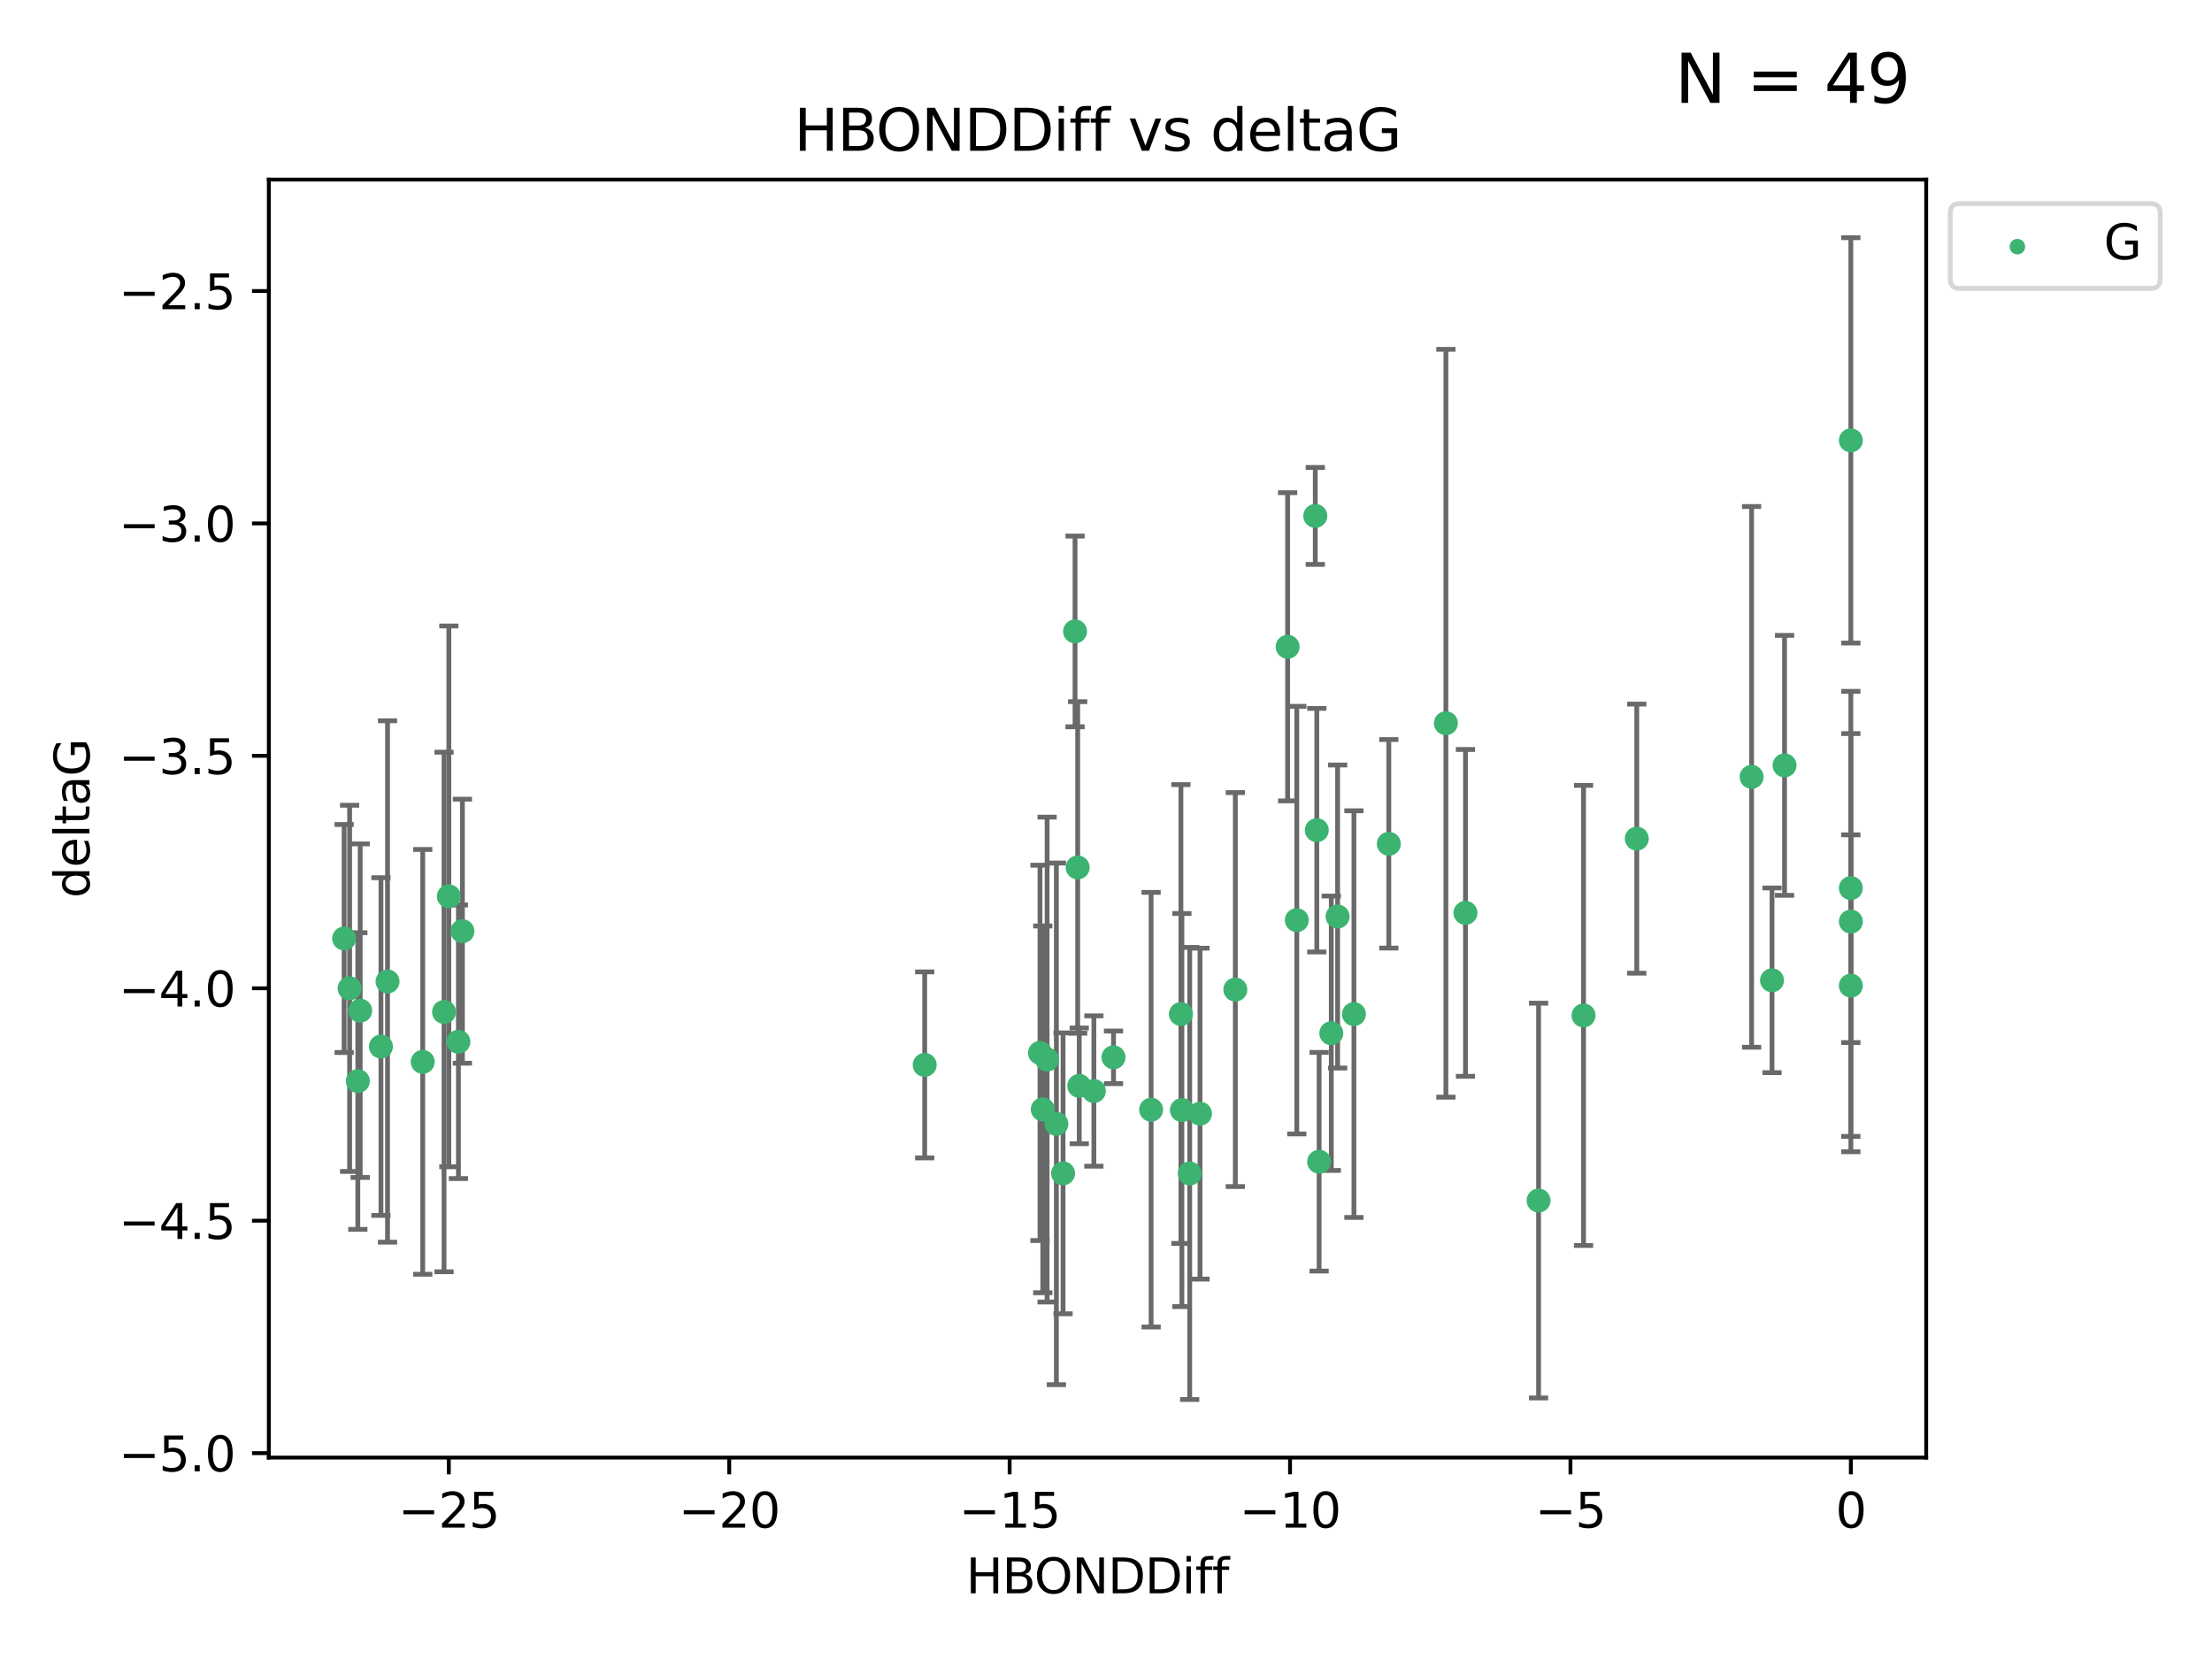 <?xml version="1.0" encoding="utf-8" standalone="no"?>
<!DOCTYPE svg PUBLIC "-//W3C//DTD SVG 1.1//EN"
  "http://www.w3.org/Graphics/SVG/1.1/DTD/svg11.dtd">
<svg xmlns:xlink="http://www.w3.org/1999/xlink" width="460.8pt" height="345.6pt" viewBox="0 0 460.8 345.6" xmlns="http://www.w3.org/2000/svg" version="1.1">
 <defs>
  <style type="text/css">*{stroke-linejoin: round; stroke-linecap: butt}</style>
 </defs>
 <g id="figure_1">
  <g id="patch_1">
   <path d="M 0 345.6 
L 460.8 345.6 
L 460.8 0 
L 0 0 
z
" style="fill: #ffffff"/>
  </g>
  <g id="axes_1">
   <g id="patch_2">
    <path d="M 56 303.64 
L 401.26 303.64 
L 401.26 37.411 
L 56 37.411 
z
" style="fill: #ffffff"/>
   </g>
   <g id="PathCollection_1">
    <defs>
     <path id="m793b65c61f" d="M 0 1.118 
C 0.297 1.118 0.581 1 0.791 0.791 
C 1 0.581 1.118 0.297 1.118 0 
C 1.118 -0.297 1 -0.581 0.791 -0.791 
C 0.581 -1 0.297 -1.118 0 -1.118 
C -0.297 -1.118 -0.581 -1 -0.791 -0.791 
C -1 -0.581 -1.118 -0.297 -1.118 0 
C -1.118 0.297 -1 0.581 -0.791 0.791 
C -0.581 1 -0.297 1.118 0 1.118 
z
" style="stroke: #3cb371"/>
    </defs>
    <g clip-path="url(#p323662ee85)">
     <use xlink:href="#m793b65c61f" x="247.838" y="244.454" style="fill: #3cb371; stroke: #3cb371"/>
     <use xlink:href="#m793b65c61f" x="257.34" y="206.146" style="fill: #3cb371; stroke: #3cb371"/>
     <use xlink:href="#m793b65c61f" x="79.358" y="218.017" style="fill: #3cb371; stroke: #3cb371"/>
     <use xlink:href="#m793b65c61f" x="218.132" y="220.725" style="fill: #3cb371; stroke: #3cb371"/>
     <use xlink:href="#m793b65c61f" x="220.062" y="234.121" style="fill: #3cb371; stroke: #3cb371"/>
     <use xlink:href="#m793b65c61f" x="192.63" y="221.839" style="fill: #3cb371; stroke: #3cb371"/>
     <use xlink:href="#m793b65c61f" x="274.799" y="242.013" style="fill: #3cb371; stroke: #3cb371"/>
     <use xlink:href="#m793b65c61f" x="75.037" y="210.541" style="fill: #3cb371; stroke: #3cb371"/>
     <use xlink:href="#m793b65c61f" x="217.228" y="231.1" style="fill: #3cb371; stroke: #3cb371"/>
     <use xlink:href="#m793b65c61f" x="93.504" y="186.729" style="fill: #3cb371; stroke: #3cb371"/>
     <use xlink:href="#m793b65c61f" x="96.328" y="193.984" style="fill: #3cb371; stroke: #3cb371"/>
     <use xlink:href="#m793b65c61f" x="92.502" y="210.816" style="fill: #3cb371; stroke: #3cb371"/>
     <use xlink:href="#m793b65c61f" x="239.8" y="231.169" style="fill: #3cb371; stroke: #3cb371"/>
     <use xlink:href="#m793b65c61f" x="95.497" y="217.019" style="fill: #3cb371; stroke: #3cb371"/>
     <use xlink:href="#m793b65c61f" x="88.061" y="221.206" style="fill: #3cb371; stroke: #3cb371"/>
     <use xlink:href="#m793b65c61f" x="74.544" y="225.206" style="fill: #3cb371; stroke: #3cb371"/>
     <use xlink:href="#m793b65c61f" x="270.146" y="191.682" style="fill: #3cb371; stroke: #3cb371"/>
     <use xlink:href="#m793b65c61f" x="246.21" y="231.244" style="fill: #3cb371; stroke: #3cb371"/>
     <use xlink:href="#m793b65c61f" x="246.006" y="211.237" style="fill: #3cb371; stroke: #3cb371"/>
     <use xlink:href="#m793b65c61f" x="274.313" y="172.942" style="fill: #3cb371; stroke: #3cb371"/>
     <use xlink:href="#m793b65c61f" x="227.876" y="227.278" style="fill: #3cb371; stroke: #3cb371"/>
     <use xlink:href="#m793b65c61f" x="277.333" y="215.242" style="fill: #3cb371; stroke: #3cb371"/>
     <use xlink:href="#m793b65c61f" x="249.983" y="231.996" style="fill: #3cb371; stroke: #3cb371"/>
     <use xlink:href="#m793b65c61f" x="224.828" y="226.203" style="fill: #3cb371; stroke: #3cb371"/>
     <use xlink:href="#m793b65c61f" x="282.048" y="211.258" style="fill: #3cb371; stroke: #3cb371"/>
     <use xlink:href="#m793b65c61f" x="221.453" y="244.427" style="fill: #3cb371; stroke: #3cb371"/>
     <use xlink:href="#m793b65c61f" x="278.648" y="190.925" style="fill: #3cb371; stroke: #3cb371"/>
     <use xlink:href="#m793b65c61f" x="268.237" y="134.737" style="fill: #3cb371; stroke: #3cb371"/>
     <use xlink:href="#m793b65c61f" x="223.952" y="131.536" style="fill: #3cb371; stroke: #3cb371"/>
     <use xlink:href="#m793b65c61f" x="80.729" y="204.459" style="fill: #3cb371; stroke: #3cb371"/>
     <use xlink:href="#m793b65c61f" x="231.965" y="220.259" style="fill: #3cb371; stroke: #3cb371"/>
     <use xlink:href="#m793b65c61f" x="216.649" y="219.335" style="fill: #3cb371; stroke: #3cb371"/>
     <use xlink:href="#m793b65c61f" x="320.515" y="250.1" style="fill: #3cb371; stroke: #3cb371"/>
     <use xlink:href="#m793b65c61f" x="224.498" y="180.705" style="fill: #3cb371; stroke: #3cb371"/>
     <use xlink:href="#m793b65c61f" x="71.694" y="195.507" style="fill: #3cb371; stroke: #3cb371"/>
     <use xlink:href="#m793b65c61f" x="369.145" y="204.216" style="fill: #3cb371; stroke: #3cb371"/>
     <use xlink:href="#m793b65c61f" x="72.833" y="205.891" style="fill: #3cb371; stroke: #3cb371"/>
     <use xlink:href="#m793b65c61f" x="385.566" y="205.324" style="fill: #3cb371; stroke: #3cb371"/>
     <use xlink:href="#m793b65c61f" x="289.314" y="175.78" style="fill: #3cb371; stroke: #3cb371"/>
     <use xlink:href="#m793b65c61f" x="301.205" y="150.666" style="fill: #3cb371; stroke: #3cb371"/>
     <use xlink:href="#m793b65c61f" x="274.001" y="107.475" style="fill: #3cb371; stroke: #3cb371"/>
     <use xlink:href="#m793b65c61f" x="305.283" y="190.172" style="fill: #3cb371; stroke: #3cb371"/>
     <use xlink:href="#m793b65c61f" x="364.891" y="161.836" style="fill: #3cb371; stroke: #3cb371"/>
     <use xlink:href="#m793b65c61f" x="371.756" y="159.439" style="fill: #3cb371; stroke: #3cb371"/>
     <use xlink:href="#m793b65c61f" x="385.566" y="91.737" style="fill: #3cb371; stroke: #3cb371"/>
     <use xlink:href="#m793b65c61f" x="385.566" y="191.977" style="fill: #3cb371; stroke: #3cb371"/>
     <use xlink:href="#m793b65c61f" x="329.882" y="211.534" style="fill: #3cb371; stroke: #3cb371"/>
     <use xlink:href="#m793b65c61f" x="340.969" y="174.704" style="fill: #3cb371; stroke: #3cb371"/>
     <use xlink:href="#m793b65c61f" x="385.566" y="185.004" style="fill: #3cb371; stroke: #3cb371"/>
    </g>
   </g>
   <g id="matplotlib.axis_1">
    <g id="xtick_1">
     <g id="line2d_1">
      <defs>
       <path id="m79fbdbb2e4" d="M 0 0 
L 0 3.5 
" style="stroke: #000000; stroke-width: 0.8"/>
      </defs>
      <g>
       <use xlink:href="#m79fbdbb2e4" x="93.498" y="303.64" style="stroke: #000000; stroke-width: 0.8"/>
      </g>
     </g>
     <g id="text_1">
      <!-- −25 -->
      <g transform="translate(82.946 318.238)scale(0.1 -0.1)">
       <defs>
        <path id="DejaVuSans-2212" d="M 678 2272 
L 4684 2272 
L 4684 1741 
L 678 1741 
L 678 2272 
z
" transform="scale(0.016)"/>
        <path id="DejaVuSans-32" d="M 1228 531 
L 3431 531 
L 3431 0 
L 469 0 
L 469 531 
Q 828 903 1448 1529 
Q 2069 2156 2228 2338 
Q 2531 2678 2651 2914 
Q 2772 3150 2772 3378 
Q 2772 3750 2511 3984 
Q 2250 4219 1831 4219 
Q 1534 4219 1204 4116 
Q 875 4013 500 3803 
L 500 4441 
Q 881 4594 1212 4672 
Q 1544 4750 1819 4750 
Q 2544 4750 2975 4387 
Q 3406 4025 3406 3419 
Q 3406 3131 3298 2873 
Q 3191 2616 2906 2266 
Q 2828 2175 2409 1742 
Q 1991 1309 1228 531 
z
" transform="scale(0.016)"/>
        <path id="DejaVuSans-35" d="M 691 4666 
L 3169 4666 
L 3169 4134 
L 1269 4134 
L 1269 2991 
Q 1406 3038 1543 3061 
Q 1681 3084 1819 3084 
Q 2600 3084 3056 2656 
Q 3513 2228 3513 1497 
Q 3513 744 3044 326 
Q 2575 -91 1722 -91 
Q 1428 -91 1123 -41 
Q 819 9 494 109 
L 494 744 
Q 775 591 1075 516 
Q 1375 441 1709 441 
Q 2250 441 2565 725 
Q 2881 1009 2881 1497 
Q 2881 1984 2565 2268 
Q 2250 2553 1709 2553 
Q 1456 2553 1204 2497 
Q 953 2441 691 2322 
L 691 4666 
z
" transform="scale(0.016)"/>
       </defs>
       <use xlink:href="#DejaVuSans-2212"/>
       <use xlink:href="#DejaVuSans-32" x="83.789"/>
       <use xlink:href="#DejaVuSans-35" x="147.412"/>
      </g>
     </g>
    </g>
    <g id="xtick_2">
     <g id="line2d_2">
      <g>
       <use xlink:href="#m79fbdbb2e4" x="151.912" y="303.64" style="stroke: #000000; stroke-width: 0.8"/>
      </g>
     </g>
     <g id="text_2">
      <!-- −20 -->
      <g transform="translate(141.36 318.238)scale(0.1 -0.1)">
       <defs>
        <path id="DejaVuSans-30" d="M 2034 4250 
Q 1547 4250 1301 3770 
Q 1056 3291 1056 2328 
Q 1056 1369 1301 889 
Q 1547 409 2034 409 
Q 2525 409 2770 889 
Q 3016 1369 3016 2328 
Q 3016 3291 2770 3770 
Q 2525 4250 2034 4250 
z
M 2034 4750 
Q 2819 4750 3233 4129 
Q 3647 3509 3647 2328 
Q 3647 1150 3233 529 
Q 2819 -91 2034 -91 
Q 1250 -91 836 529 
Q 422 1150 422 2328 
Q 422 3509 836 4129 
Q 1250 4750 2034 4750 
z
" transform="scale(0.016)"/>
       </defs>
       <use xlink:href="#DejaVuSans-2212"/>
       <use xlink:href="#DejaVuSans-32" x="83.789"/>
       <use xlink:href="#DejaVuSans-30" x="147.412"/>
      </g>
     </g>
    </g>
    <g id="xtick_3">
     <g id="line2d_3">
      <g>
       <use xlink:href="#m79fbdbb2e4" x="210.326" y="303.64" style="stroke: #000000; stroke-width: 0.8"/>
      </g>
     </g>
     <g id="text_3">
      <!-- −15 -->
      <g transform="translate(199.773 318.238)scale(0.1 -0.1)">
       <defs>
        <path id="DejaVuSans-31" d="M 794 531 
L 1825 531 
L 1825 4091 
L 703 3866 
L 703 4441 
L 1819 4666 
L 2450 4666 
L 2450 531 
L 3481 531 
L 3481 0 
L 794 0 
L 794 531 
z
" transform="scale(0.016)"/>
       </defs>
       <use xlink:href="#DejaVuSans-2212"/>
       <use xlink:href="#DejaVuSans-31" x="83.789"/>
       <use xlink:href="#DejaVuSans-35" x="147.412"/>
      </g>
     </g>
    </g>
    <g id="xtick_4">
     <g id="line2d_4">
      <g>
       <use xlink:href="#m79fbdbb2e4" x="268.739" y="303.64" style="stroke: #000000; stroke-width: 0.8"/>
      </g>
     </g>
     <g id="text_4">
      <!-- −10 -->
      <g transform="translate(258.187 318.238)scale(0.1 -0.1)">
       <use xlink:href="#DejaVuSans-2212"/>
       <use xlink:href="#DejaVuSans-31" x="83.789"/>
       <use xlink:href="#DejaVuSans-30" x="147.412"/>
      </g>
     </g>
    </g>
    <g id="xtick_5">
     <g id="line2d_5">
      <g>
       <use xlink:href="#m79fbdbb2e4" x="327.153" y="303.64" style="stroke: #000000; stroke-width: 0.8"/>
      </g>
     </g>
     <g id="text_5">
      <!-- −5 -->
      <g transform="translate(319.782 318.238)scale(0.1 -0.1)">
       <use xlink:href="#DejaVuSans-2212"/>
       <use xlink:href="#DejaVuSans-35" x="83.789"/>
      </g>
     </g>
    </g>
    <g id="xtick_6">
     <g id="line2d_6">
      <g>
       <use xlink:href="#m79fbdbb2e4" x="385.566" y="303.64" style="stroke: #000000; stroke-width: 0.8"/>
      </g>
     </g>
     <g id="text_6">
      <!-- 0 -->
      <g transform="translate(382.385 318.238)scale(0.1 -0.1)">
       <use xlink:href="#DejaVuSans-30"/>
      </g>
     </g>
    </g>
    <g id="text_7">
     <!-- HBONDDiff -->
     <g transform="translate(201.241 331.917)scale(0.1 -0.1)">
      <defs>
       <path id="DejaVuSans-48" d="M 628 4666 
L 1259 4666 
L 1259 2753 
L 3553 2753 
L 3553 4666 
L 4184 4666 
L 4184 0 
L 3553 0 
L 3553 2222 
L 1259 2222 
L 1259 0 
L 628 0 
L 628 4666 
z
" transform="scale(0.016)"/>
       <path id="DejaVuSans-42" d="M 1259 2228 
L 1259 519 
L 2272 519 
Q 2781 519 3026 730 
Q 3272 941 3272 1375 
Q 3272 1813 3026 2020 
Q 2781 2228 2272 2228 
L 1259 2228 
z
M 1259 4147 
L 1259 2741 
L 2194 2741 
Q 2656 2741 2882 2914 
Q 3109 3088 3109 3444 
Q 3109 3797 2882 3972 
Q 2656 4147 2194 4147 
L 1259 4147 
z
M 628 4666 
L 2241 4666 
Q 2963 4666 3353 4366 
Q 3744 4066 3744 3513 
Q 3744 3084 3544 2831 
Q 3344 2578 2956 2516 
Q 3422 2416 3680 2098 
Q 3938 1781 3938 1306 
Q 3938 681 3513 340 
Q 3088 0 2303 0 
L 628 0 
L 628 4666 
z
" transform="scale(0.016)"/>
       <path id="DejaVuSans-4f" d="M 2522 4238 
Q 1834 4238 1429 3725 
Q 1025 3213 1025 2328 
Q 1025 1447 1429 934 
Q 1834 422 2522 422 
Q 3209 422 3611 934 
Q 4013 1447 4013 2328 
Q 4013 3213 3611 3725 
Q 3209 4238 2522 4238 
z
M 2522 4750 
Q 3503 4750 4090 4092 
Q 4678 3434 4678 2328 
Q 4678 1225 4090 567 
Q 3503 -91 2522 -91 
Q 1538 -91 948 565 
Q 359 1222 359 2328 
Q 359 3434 948 4092 
Q 1538 4750 2522 4750 
z
" transform="scale(0.016)"/>
       <path id="DejaVuSans-4e" d="M 628 4666 
L 1478 4666 
L 3547 763 
L 3547 4666 
L 4159 4666 
L 4159 0 
L 3309 0 
L 1241 3903 
L 1241 0 
L 628 0 
L 628 4666 
z
" transform="scale(0.016)"/>
       <path id="DejaVuSans-44" d="M 1259 4147 
L 1259 519 
L 2022 519 
Q 2988 519 3436 956 
Q 3884 1394 3884 2338 
Q 3884 3275 3436 3711 
Q 2988 4147 2022 4147 
L 1259 4147 
z
M 628 4666 
L 1925 4666 
Q 3281 4666 3915 4102 
Q 4550 3538 4550 2338 
Q 4550 1131 3912 565 
Q 3275 0 1925 0 
L 628 0 
L 628 4666 
z
" transform="scale(0.016)"/>
       <path id="DejaVuSans-69" d="M 603 3500 
L 1178 3500 
L 1178 0 
L 603 0 
L 603 3500 
z
M 603 4863 
L 1178 4863 
L 1178 4134 
L 603 4134 
L 603 4863 
z
" transform="scale(0.016)"/>
       <path id="DejaVuSans-66" d="M 2375 4863 
L 2375 4384 
L 1825 4384 
Q 1516 4384 1395 4259 
Q 1275 4134 1275 3809 
L 1275 3500 
L 2222 3500 
L 2222 3053 
L 1275 3053 
L 1275 0 
L 697 0 
L 697 3053 
L 147 3053 
L 147 3500 
L 697 3500 
L 697 3744 
Q 697 4328 969 4595 
Q 1241 4863 1831 4863 
L 2375 4863 
z
" transform="scale(0.016)"/>
      </defs>
      <use xlink:href="#DejaVuSans-48"/>
      <use xlink:href="#DejaVuSans-42" x="75.195"/>
      <use xlink:href="#DejaVuSans-4f" x="142.049"/>
      <use xlink:href="#DejaVuSans-4e" x="220.76"/>
      <use xlink:href="#DejaVuSans-44" x="295.564"/>
      <use xlink:href="#DejaVuSans-44" x="372.566"/>
      <use xlink:href="#DejaVuSans-69" x="449.568"/>
      <use xlink:href="#DejaVuSans-66" x="477.352"/>
      <use xlink:href="#DejaVuSans-66" x="512.557"/>
     </g>
    </g>
   </g>
   <g id="matplotlib.axis_2">
    <g id="ytick_1">
     <g id="line2d_7">
      <defs>
       <path id="mf3de4daa73" d="M 0 0 
L -3.5 0 
" style="stroke: #000000; stroke-width: 0.8"/>
      </defs>
      <g>
       <use xlink:href="#mf3de4daa73" x="56" y="302.714" style="stroke: #000000; stroke-width: 0.8"/>
      </g>
     </g>
     <g id="text_8">
      <!-- −5.0 -->
      <g transform="translate(24.717 306.513)scale(0.1 -0.1)">
       <defs>
        <path id="DejaVuSans-2e" d="M 684 794 
L 1344 794 
L 1344 0 
L 684 0 
L 684 794 
z
" transform="scale(0.016)"/>
       </defs>
       <use xlink:href="#DejaVuSans-2212"/>
       <use xlink:href="#DejaVuSans-35" x="83.789"/>
       <use xlink:href="#DejaVuSans-2e" x="147.412"/>
       <use xlink:href="#DejaVuSans-30" x="179.199"/>
      </g>
     </g>
    </g>
    <g id="ytick_2">
     <g id="line2d_8">
      <g>
       <use xlink:href="#mf3de4daa73" x="56" y="254.295" style="stroke: #000000; stroke-width: 0.8"/>
      </g>
     </g>
     <g id="text_9">
      <!-- −4.5 -->
      <g transform="translate(24.717 258.094)scale(0.1 -0.1)">
       <defs>
        <path id="DejaVuSans-34" d="M 2419 4116 
L 825 1625 
L 2419 1625 
L 2419 4116 
z
M 2253 4666 
L 3047 4666 
L 3047 1625 
L 3713 1625 
L 3713 1100 
L 3047 1100 
L 3047 0 
L 2419 0 
L 2419 1100 
L 313 1100 
L 313 1709 
L 2253 4666 
z
" transform="scale(0.016)"/>
       </defs>
       <use xlink:href="#DejaVuSans-2212"/>
       <use xlink:href="#DejaVuSans-34" x="83.789"/>
       <use xlink:href="#DejaVuSans-2e" x="147.412"/>
       <use xlink:href="#DejaVuSans-35" x="179.199"/>
      </g>
     </g>
    </g>
    <g id="ytick_3">
     <g id="line2d_9">
      <g>
       <use xlink:href="#mf3de4daa73" x="56" y="205.876" style="stroke: #000000; stroke-width: 0.8"/>
      </g>
     </g>
     <g id="text_10">
      <!-- −4.0 -->
      <g transform="translate(24.717 209.675)scale(0.1 -0.1)">
       <use xlink:href="#DejaVuSans-2212"/>
       <use xlink:href="#DejaVuSans-34" x="83.789"/>
       <use xlink:href="#DejaVuSans-2e" x="147.412"/>
       <use xlink:href="#DejaVuSans-30" x="179.199"/>
      </g>
     </g>
    </g>
    <g id="ytick_4">
     <g id="line2d_10">
      <g>
       <use xlink:href="#mf3de4daa73" x="56" y="157.456" style="stroke: #000000; stroke-width: 0.8"/>
      </g>
     </g>
     <g id="text_11">
      <!-- −3.5 -->
      <g transform="translate(24.717 161.256)scale(0.1 -0.1)">
       <defs>
        <path id="DejaVuSans-33" d="M 2597 2516 
Q 3050 2419 3304 2112 
Q 3559 1806 3559 1356 
Q 3559 666 3084 287 
Q 2609 -91 1734 -91 
Q 1441 -91 1130 -33 
Q 819 25 488 141 
L 488 750 
Q 750 597 1062 519 
Q 1375 441 1716 441 
Q 2309 441 2620 675 
Q 2931 909 2931 1356 
Q 2931 1769 2642 2001 
Q 2353 2234 1838 2234 
L 1294 2234 
L 1294 2753 
L 1863 2753 
Q 2328 2753 2575 2939 
Q 2822 3125 2822 3475 
Q 2822 3834 2567 4026 
Q 2313 4219 1838 4219 
Q 1578 4219 1281 4162 
Q 984 4106 628 3988 
L 628 4550 
Q 988 4650 1302 4700 
Q 1616 4750 1894 4750 
Q 2613 4750 3031 4423 
Q 3450 4097 3450 3541 
Q 3450 3153 3228 2886 
Q 3006 2619 2597 2516 
z
" transform="scale(0.016)"/>
       </defs>
       <use xlink:href="#DejaVuSans-2212"/>
       <use xlink:href="#DejaVuSans-33" x="83.789"/>
       <use xlink:href="#DejaVuSans-2e" x="147.412"/>
       <use xlink:href="#DejaVuSans-35" x="179.199"/>
      </g>
     </g>
    </g>
    <g id="ytick_5">
     <g id="line2d_11">
      <g>
       <use xlink:href="#mf3de4daa73" x="56" y="109.037" style="stroke: #000000; stroke-width: 0.8"/>
      </g>
     </g>
     <g id="text_12">
      <!-- −3.0 -->
      <g transform="translate(24.717 112.837)scale(0.1 -0.1)">
       <use xlink:href="#DejaVuSans-2212"/>
       <use xlink:href="#DejaVuSans-33" x="83.789"/>
       <use xlink:href="#DejaVuSans-2e" x="147.412"/>
       <use xlink:href="#DejaVuSans-30" x="179.199"/>
      </g>
     </g>
    </g>
    <g id="ytick_6">
     <g id="line2d_12">
      <g>
       <use xlink:href="#mf3de4daa73" x="56" y="60.618" style="stroke: #000000; stroke-width: 0.8"/>
      </g>
     </g>
     <g id="text_13">
      <!-- −2.5 -->
      <g transform="translate(24.717 64.417)scale(0.1 -0.1)">
       <use xlink:href="#DejaVuSans-2212"/>
       <use xlink:href="#DejaVuSans-32" x="83.789"/>
       <use xlink:href="#DejaVuSans-2e" x="147.412"/>
       <use xlink:href="#DejaVuSans-35" x="179.199"/>
      </g>
     </g>
    </g>
    <g id="text_14">
     <!-- deltaG -->
     <g transform="translate(18.637 187.064)rotate(-90)scale(0.1 -0.1)">
      <defs>
       <path id="DejaVuSans-64" d="M 2906 2969 
L 2906 4863 
L 3481 4863 
L 3481 0 
L 2906 0 
L 2906 525 
Q 2725 213 2448 61 
Q 2172 -91 1784 -91 
Q 1150 -91 751 415 
Q 353 922 353 1747 
Q 353 2572 751 3078 
Q 1150 3584 1784 3584 
Q 2172 3584 2448 3432 
Q 2725 3281 2906 2969 
z
M 947 1747 
Q 947 1113 1208 752 
Q 1469 391 1925 391 
Q 2381 391 2643 752 
Q 2906 1113 2906 1747 
Q 2906 2381 2643 2742 
Q 2381 3103 1925 3103 
Q 1469 3103 1208 2742 
Q 947 2381 947 1747 
z
" transform="scale(0.016)"/>
       <path id="DejaVuSans-65" d="M 3597 1894 
L 3597 1613 
L 953 1613 
Q 991 1019 1311 708 
Q 1631 397 2203 397 
Q 2534 397 2845 478 
Q 3156 559 3463 722 
L 3463 178 
Q 3153 47 2828 -22 
Q 2503 -91 2169 -91 
Q 1331 -91 842 396 
Q 353 884 353 1716 
Q 353 2575 817 3079 
Q 1281 3584 2069 3584 
Q 2775 3584 3186 3129 
Q 3597 2675 3597 1894 
z
M 3022 2063 
Q 3016 2534 2758 2815 
Q 2500 3097 2075 3097 
Q 1594 3097 1305 2825 
Q 1016 2553 972 2059 
L 3022 2063 
z
" transform="scale(0.016)"/>
       <path id="DejaVuSans-6c" d="M 603 4863 
L 1178 4863 
L 1178 0 
L 603 0 
L 603 4863 
z
" transform="scale(0.016)"/>
       <path id="DejaVuSans-74" d="M 1172 4494 
L 1172 3500 
L 2356 3500 
L 2356 3053 
L 1172 3053 
L 1172 1153 
Q 1172 725 1289 603 
Q 1406 481 1766 481 
L 2356 481 
L 2356 0 
L 1766 0 
Q 1100 0 847 248 
Q 594 497 594 1153 
L 594 3053 
L 172 3053 
L 172 3500 
L 594 3500 
L 594 4494 
L 1172 4494 
z
" transform="scale(0.016)"/>
       <path id="DejaVuSans-61" d="M 2194 1759 
Q 1497 1759 1228 1600 
Q 959 1441 959 1056 
Q 959 750 1161 570 
Q 1363 391 1709 391 
Q 2188 391 2477 730 
Q 2766 1069 2766 1631 
L 2766 1759 
L 2194 1759 
z
M 3341 1997 
L 3341 0 
L 2766 0 
L 2766 531 
Q 2569 213 2275 61 
Q 1981 -91 1556 -91 
Q 1019 -91 701 211 
Q 384 513 384 1019 
Q 384 1609 779 1909 
Q 1175 2209 1959 2209 
L 2766 2209 
L 2766 2266 
Q 2766 2663 2505 2880 
Q 2244 3097 1772 3097 
Q 1472 3097 1187 3025 
Q 903 2953 641 2809 
L 641 3341 
Q 956 3463 1253 3523 
Q 1550 3584 1831 3584 
Q 2591 3584 2966 3190 
Q 3341 2797 3341 1997 
z
" transform="scale(0.016)"/>
       <path id="DejaVuSans-47" d="M 3809 666 
L 3809 1919 
L 2778 1919 
L 2778 2438 
L 4434 2438 
L 4434 434 
Q 4069 175 3628 42 
Q 3188 -91 2688 -91 
Q 1594 -91 976 548 
Q 359 1188 359 2328 
Q 359 3472 976 4111 
Q 1594 4750 2688 4750 
Q 3144 4750 3555 4637 
Q 3966 4525 4313 4306 
L 4313 3634 
Q 3963 3931 3569 4081 
Q 3175 4231 2741 4231 
Q 1884 4231 1454 3753 
Q 1025 3275 1025 2328 
Q 1025 1384 1454 906 
Q 1884 428 2741 428 
Q 3075 428 3337 486 
Q 3600 544 3809 666 
z
" transform="scale(0.016)"/>
      </defs>
      <use xlink:href="#DejaVuSans-64"/>
      <use xlink:href="#DejaVuSans-65" x="63.477"/>
      <use xlink:href="#DejaVuSans-6c" x="125"/>
      <use xlink:href="#DejaVuSans-74" x="152.783"/>
      <use xlink:href="#DejaVuSans-61" x="191.992"/>
      <use xlink:href="#DejaVuSans-47" x="253.271"/>
     </g>
    </g>
   </g>
   <g id="LineCollection_1">
    <path d="M 247.838 291.539 
L 247.838 197.37 
" clip-path="url(#p323662ee85)" style="fill: none; stroke: #696969"/>
    <path d="M 257.34 247.18 
L 257.34 165.112 
" clip-path="url(#p323662ee85)" style="fill: none; stroke: #696969"/>
    <path d="M 79.358 253.19 
L 79.358 182.843 
" clip-path="url(#p323662ee85)" style="fill: none; stroke: #696969"/>
    <path d="M 218.132 271.233 
L 218.132 170.216 
" clip-path="url(#p323662ee85)" style="fill: none; stroke: #696969"/>
    <path d="M 220.062 288.458 
L 220.062 179.784 
" clip-path="url(#p323662ee85)" style="fill: none; stroke: #696969"/>
    <path d="M 192.63 241.213 
L 192.63 202.465 
" clip-path="url(#p323662ee85)" style="fill: none; stroke: #696969"/>
    <path d="M 274.799 264.791 
L 274.799 219.236 
" clip-path="url(#p323662ee85)" style="fill: none; stroke: #696969"/>
    <path d="M 75.037 245.285 
L 75.037 175.796 
" clip-path="url(#p323662ee85)" style="fill: none; stroke: #696969"/>
    <path d="M 217.228 269.304 
L 217.228 192.895 
" clip-path="url(#p323662ee85)" style="fill: none; stroke: #696969"/>
    <path d="M 93.504 243.055 
L 93.504 130.404 
" clip-path="url(#p323662ee85)" style="fill: none; stroke: #696969"/>
    <path d="M 96.328 221.488 
L 96.328 166.48 
" clip-path="url(#p323662ee85)" style="fill: none; stroke: #696969"/>
    <path d="M 92.502 264.935 
L 92.502 156.697 
" clip-path="url(#p323662ee85)" style="fill: none; stroke: #696969"/>
    <path d="M 239.8 276.437 
L 239.8 185.901 
" clip-path="url(#p323662ee85)" style="fill: none; stroke: #696969"/>
    <path d="M 95.497 245.515 
L 95.497 188.524 
" clip-path="url(#p323662ee85)" style="fill: none; stroke: #696969"/>
    <path d="M 88.061 265.453 
L 88.061 176.958 
" clip-path="url(#p323662ee85)" style="fill: none; stroke: #696969"/>
    <path d="M 74.544 256.103 
L 74.544 194.31 
" clip-path="url(#p323662ee85)" style="fill: none; stroke: #696969"/>
    <path d="M 270.146 236.221 
L 270.146 147.143 
" clip-path="url(#p323662ee85)" style="fill: none; stroke: #696969"/>
    <path d="M 246.21 272.186 
L 246.21 190.302 
" clip-path="url(#p323662ee85)" style="fill: none; stroke: #696969"/>
    <path d="M 246.006 259.022 
L 246.006 163.451 
" clip-path="url(#p323662ee85)" style="fill: none; stroke: #696969"/>
    <path d="M 274.313 198.311 
L 274.313 147.573 
" clip-path="url(#p323662ee85)" style="fill: none; stroke: #696969"/>
    <path d="M 227.876 242.937 
L 227.876 211.62 
" clip-path="url(#p323662ee85)" style="fill: none; stroke: #696969"/>
    <path d="M 277.333 243.822 
L 277.333 186.661 
" clip-path="url(#p323662ee85)" style="fill: none; stroke: #696969"/>
    <path d="M 249.983 266.465 
L 249.983 197.526 
" clip-path="url(#p323662ee85)" style="fill: none; stroke: #696969"/>
    <path d="M 224.828 238.261 
L 224.828 214.145 
" clip-path="url(#p323662ee85)" style="fill: none; stroke: #696969"/>
    <path d="M 282.048 253.617 
L 282.048 168.899 
" clip-path="url(#p323662ee85)" style="fill: none; stroke: #696969"/>
    <path d="M 221.453 273.681 
L 221.453 215.173 
" clip-path="url(#p323662ee85)" style="fill: none; stroke: #696969"/>
    <path d="M 278.648 222.489 
L 278.648 159.361 
" clip-path="url(#p323662ee85)" style="fill: none; stroke: #696969"/>
    <path d="M 268.237 166.836 
L 268.237 102.638 
" clip-path="url(#p323662ee85)" style="fill: none; stroke: #696969"/>
    <path d="M 223.952 151.399 
L 223.952 111.672 
" clip-path="url(#p323662ee85)" style="fill: none; stroke: #696969"/>
    <path d="M 80.729 258.768 
L 80.729 150.151 
" clip-path="url(#p323662ee85)" style="fill: none; stroke: #696969"/>
    <path d="M 231.965 225.744 
L 231.965 214.775 
" clip-path="url(#p323662ee85)" style="fill: none; stroke: #696969"/>
    <path d="M 216.649 258.429 
L 216.649 180.24 
" clip-path="url(#p323662ee85)" style="fill: none; stroke: #696969"/>
    <path d="M 320.515 291.218 
L 320.515 208.983 
" clip-path="url(#p323662ee85)" style="fill: none; stroke: #696969"/>
    <path d="M 224.498 215.241 
L 224.498 146.169 
" clip-path="url(#p323662ee85)" style="fill: none; stroke: #696969"/>
    <path d="M 71.694 219.255 
L 71.694 171.758 
" clip-path="url(#p323662ee85)" style="fill: none; stroke: #696969"/>
    <path d="M 369.145 223.451 
L 369.145 184.98 
" clip-path="url(#p323662ee85)" style="fill: none; stroke: #696969"/>
    <path d="M 72.833 244.031 
L 72.833 167.751 
" clip-path="url(#p323662ee85)" style="fill: none; stroke: #696969"/>
    <path d="M 385.566 236.737 
L 385.566 173.91 
" clip-path="url(#p323662ee85)" style="fill: none; stroke: #696969"/>
    <path d="M 289.314 197.499 
L 289.314 154.062 
" clip-path="url(#p323662ee85)" style="fill: none; stroke: #696969"/>
    <path d="M 301.205 228.555 
L 301.205 72.778 
" clip-path="url(#p323662ee85)" style="fill: none; stroke: #696969"/>
    <path d="M 274.001 117.575 
L 274.001 97.375 
" clip-path="url(#p323662ee85)" style="fill: none; stroke: #696969"/>
    <path d="M 305.283 224.211 
L 305.283 156.133 
" clip-path="url(#p323662ee85)" style="fill: none; stroke: #696969"/>
    <path d="M 364.891 218.157 
L 364.891 105.515 
" clip-path="url(#p323662ee85)" style="fill: none; stroke: #696969"/>
    <path d="M 371.756 186.517 
L 371.756 132.36 
" clip-path="url(#p323662ee85)" style="fill: none; stroke: #696969"/>
    <path d="M 385.566 133.961 
L 385.566 49.513 
" clip-path="url(#p323662ee85)" style="fill: none; stroke: #696969"/>
    <path d="M 385.566 239.933 
L 385.566 144.021 
" clip-path="url(#p323662ee85)" style="fill: none; stroke: #696969"/>
    <path d="M 329.882 259.458 
L 329.882 163.611 
" clip-path="url(#p323662ee85)" style="fill: none; stroke: #696969"/>
    <path d="M 340.969 202.73 
L 340.969 146.678 
" clip-path="url(#p323662ee85)" style="fill: none; stroke: #696969"/>
    <path d="M 385.566 217.186 
L 385.566 152.823 
" clip-path="url(#p323662ee85)" style="fill: none; stroke: #696969"/>
   </g>
   <g id="line2d_13">
    <defs>
     <path id="m717af3d11d" d="M 2 0 
L -2 -0 
" style="stroke: #696969"/>
    </defs>
    <g clip-path="url(#p323662ee85)">
     <use xlink:href="#m717af3d11d" x="247.838" y="291.539" style="fill: #696969; stroke: #696969"/>
     <use xlink:href="#m717af3d11d" x="257.34" y="247.18" style="fill: #696969; stroke: #696969"/>
     <use xlink:href="#m717af3d11d" x="79.358" y="253.19" style="fill: #696969; stroke: #696969"/>
     <use xlink:href="#m717af3d11d" x="218.132" y="271.233" style="fill: #696969; stroke: #696969"/>
     <use xlink:href="#m717af3d11d" x="220.062" y="288.458" style="fill: #696969; stroke: #696969"/>
     <use xlink:href="#m717af3d11d" x="192.63" y="241.213" style="fill: #696969; stroke: #696969"/>
     <use xlink:href="#m717af3d11d" x="274.799" y="264.791" style="fill: #696969; stroke: #696969"/>
     <use xlink:href="#m717af3d11d" x="75.037" y="245.285" style="fill: #696969; stroke: #696969"/>
     <use xlink:href="#m717af3d11d" x="217.228" y="269.304" style="fill: #696969; stroke: #696969"/>
     <use xlink:href="#m717af3d11d" x="93.504" y="243.055" style="fill: #696969; stroke: #696969"/>
     <use xlink:href="#m717af3d11d" x="96.328" y="221.488" style="fill: #696969; stroke: #696969"/>
     <use xlink:href="#m717af3d11d" x="92.502" y="264.935" style="fill: #696969; stroke: #696969"/>
     <use xlink:href="#m717af3d11d" x="239.8" y="276.437" style="fill: #696969; stroke: #696969"/>
     <use xlink:href="#m717af3d11d" x="95.497" y="245.515" style="fill: #696969; stroke: #696969"/>
     <use xlink:href="#m717af3d11d" x="88.061" y="265.453" style="fill: #696969; stroke: #696969"/>
     <use xlink:href="#m717af3d11d" x="74.544" y="256.103" style="fill: #696969; stroke: #696969"/>
     <use xlink:href="#m717af3d11d" x="270.146" y="236.221" style="fill: #696969; stroke: #696969"/>
     <use xlink:href="#m717af3d11d" x="246.21" y="272.186" style="fill: #696969; stroke: #696969"/>
     <use xlink:href="#m717af3d11d" x="246.006" y="259.022" style="fill: #696969; stroke: #696969"/>
     <use xlink:href="#m717af3d11d" x="274.313" y="198.311" style="fill: #696969; stroke: #696969"/>
     <use xlink:href="#m717af3d11d" x="227.876" y="242.937" style="fill: #696969; stroke: #696969"/>
     <use xlink:href="#m717af3d11d" x="277.333" y="243.822" style="fill: #696969; stroke: #696969"/>
     <use xlink:href="#m717af3d11d" x="249.983" y="266.465" style="fill: #696969; stroke: #696969"/>
     <use xlink:href="#m717af3d11d" x="224.828" y="238.261" style="fill: #696969; stroke: #696969"/>
     <use xlink:href="#m717af3d11d" x="282.048" y="253.617" style="fill: #696969; stroke: #696969"/>
     <use xlink:href="#m717af3d11d" x="221.453" y="273.681" style="fill: #696969; stroke: #696969"/>
     <use xlink:href="#m717af3d11d" x="278.648" y="222.489" style="fill: #696969; stroke: #696969"/>
     <use xlink:href="#m717af3d11d" x="268.237" y="166.836" style="fill: #696969; stroke: #696969"/>
     <use xlink:href="#m717af3d11d" x="223.952" y="151.399" style="fill: #696969; stroke: #696969"/>
     <use xlink:href="#m717af3d11d" x="80.729" y="258.768" style="fill: #696969; stroke: #696969"/>
     <use xlink:href="#m717af3d11d" x="231.965" y="225.744" style="fill: #696969; stroke: #696969"/>
     <use xlink:href="#m717af3d11d" x="216.649" y="258.429" style="fill: #696969; stroke: #696969"/>
     <use xlink:href="#m717af3d11d" x="320.515" y="291.218" style="fill: #696969; stroke: #696969"/>
     <use xlink:href="#m717af3d11d" x="224.498" y="215.241" style="fill: #696969; stroke: #696969"/>
     <use xlink:href="#m717af3d11d" x="71.694" y="219.255" style="fill: #696969; stroke: #696969"/>
     <use xlink:href="#m717af3d11d" x="369.145" y="223.451" style="fill: #696969; stroke: #696969"/>
     <use xlink:href="#m717af3d11d" x="72.833" y="244.031" style="fill: #696969; stroke: #696969"/>
     <use xlink:href="#m717af3d11d" x="385.566" y="236.737" style="fill: #696969; stroke: #696969"/>
     <use xlink:href="#m717af3d11d" x="289.314" y="197.499" style="fill: #696969; stroke: #696969"/>
     <use xlink:href="#m717af3d11d" x="301.205" y="228.555" style="fill: #696969; stroke: #696969"/>
     <use xlink:href="#m717af3d11d" x="274.001" y="117.575" style="fill: #696969; stroke: #696969"/>
     <use xlink:href="#m717af3d11d" x="305.283" y="224.211" style="fill: #696969; stroke: #696969"/>
     <use xlink:href="#m717af3d11d" x="364.891" y="218.157" style="fill: #696969; stroke: #696969"/>
     <use xlink:href="#m717af3d11d" x="371.756" y="186.517" style="fill: #696969; stroke: #696969"/>
     <use xlink:href="#m717af3d11d" x="385.566" y="133.961" style="fill: #696969; stroke: #696969"/>
     <use xlink:href="#m717af3d11d" x="385.566" y="239.933" style="fill: #696969; stroke: #696969"/>
     <use xlink:href="#m717af3d11d" x="329.882" y="259.458" style="fill: #696969; stroke: #696969"/>
     <use xlink:href="#m717af3d11d" x="340.969" y="202.73" style="fill: #696969; stroke: #696969"/>
     <use xlink:href="#m717af3d11d" x="385.566" y="217.186" style="fill: #696969; stroke: #696969"/>
    </g>
   </g>
   <g id="line2d_14">
    <g clip-path="url(#p323662ee85)">
     <use xlink:href="#m717af3d11d" x="247.838" y="197.37" style="fill: #696969; stroke: #696969"/>
     <use xlink:href="#m717af3d11d" x="257.34" y="165.112" style="fill: #696969; stroke: #696969"/>
     <use xlink:href="#m717af3d11d" x="79.358" y="182.843" style="fill: #696969; stroke: #696969"/>
     <use xlink:href="#m717af3d11d" x="218.132" y="170.216" style="fill: #696969; stroke: #696969"/>
     <use xlink:href="#m717af3d11d" x="220.062" y="179.784" style="fill: #696969; stroke: #696969"/>
     <use xlink:href="#m717af3d11d" x="192.63" y="202.465" style="fill: #696969; stroke: #696969"/>
     <use xlink:href="#m717af3d11d" x="274.799" y="219.236" style="fill: #696969; stroke: #696969"/>
     <use xlink:href="#m717af3d11d" x="75.037" y="175.796" style="fill: #696969; stroke: #696969"/>
     <use xlink:href="#m717af3d11d" x="217.228" y="192.895" style="fill: #696969; stroke: #696969"/>
     <use xlink:href="#m717af3d11d" x="93.504" y="130.404" style="fill: #696969; stroke: #696969"/>
     <use xlink:href="#m717af3d11d" x="96.328" y="166.48" style="fill: #696969; stroke: #696969"/>
     <use xlink:href="#m717af3d11d" x="92.502" y="156.697" style="fill: #696969; stroke: #696969"/>
     <use xlink:href="#m717af3d11d" x="239.8" y="185.901" style="fill: #696969; stroke: #696969"/>
     <use xlink:href="#m717af3d11d" x="95.497" y="188.524" style="fill: #696969; stroke: #696969"/>
     <use xlink:href="#m717af3d11d" x="88.061" y="176.958" style="fill: #696969; stroke: #696969"/>
     <use xlink:href="#m717af3d11d" x="74.544" y="194.31" style="fill: #696969; stroke: #696969"/>
     <use xlink:href="#m717af3d11d" x="270.146" y="147.143" style="fill: #696969; stroke: #696969"/>
     <use xlink:href="#m717af3d11d" x="246.21" y="190.302" style="fill: #696969; stroke: #696969"/>
     <use xlink:href="#m717af3d11d" x="246.006" y="163.451" style="fill: #696969; stroke: #696969"/>
     <use xlink:href="#m717af3d11d" x="274.313" y="147.573" style="fill: #696969; stroke: #696969"/>
     <use xlink:href="#m717af3d11d" x="227.876" y="211.62" style="fill: #696969; stroke: #696969"/>
     <use xlink:href="#m717af3d11d" x="277.333" y="186.661" style="fill: #696969; stroke: #696969"/>
     <use xlink:href="#m717af3d11d" x="249.983" y="197.526" style="fill: #696969; stroke: #696969"/>
     <use xlink:href="#m717af3d11d" x="224.828" y="214.145" style="fill: #696969; stroke: #696969"/>
     <use xlink:href="#m717af3d11d" x="282.048" y="168.899" style="fill: #696969; stroke: #696969"/>
     <use xlink:href="#m717af3d11d" x="221.453" y="215.173" style="fill: #696969; stroke: #696969"/>
     <use xlink:href="#m717af3d11d" x="278.648" y="159.361" style="fill: #696969; stroke: #696969"/>
     <use xlink:href="#m717af3d11d" x="268.237" y="102.638" style="fill: #696969; stroke: #696969"/>
     <use xlink:href="#m717af3d11d" x="223.952" y="111.672" style="fill: #696969; stroke: #696969"/>
     <use xlink:href="#m717af3d11d" x="80.729" y="150.151" style="fill: #696969; stroke: #696969"/>
     <use xlink:href="#m717af3d11d" x="231.965" y="214.775" style="fill: #696969; stroke: #696969"/>
     <use xlink:href="#m717af3d11d" x="216.649" y="180.24" style="fill: #696969; stroke: #696969"/>
     <use xlink:href="#m717af3d11d" x="320.515" y="208.983" style="fill: #696969; stroke: #696969"/>
     <use xlink:href="#m717af3d11d" x="224.498" y="146.169" style="fill: #696969; stroke: #696969"/>
     <use xlink:href="#m717af3d11d" x="71.694" y="171.758" style="fill: #696969; stroke: #696969"/>
     <use xlink:href="#m717af3d11d" x="369.145" y="184.98" style="fill: #696969; stroke: #696969"/>
     <use xlink:href="#m717af3d11d" x="72.833" y="167.751" style="fill: #696969; stroke: #696969"/>
     <use xlink:href="#m717af3d11d" x="385.566" y="173.91" style="fill: #696969; stroke: #696969"/>
     <use xlink:href="#m717af3d11d" x="289.314" y="154.062" style="fill: #696969; stroke: #696969"/>
     <use xlink:href="#m717af3d11d" x="301.205" y="72.778" style="fill: #696969; stroke: #696969"/>
     <use xlink:href="#m717af3d11d" x="274.001" y="97.375" style="fill: #696969; stroke: #696969"/>
     <use xlink:href="#m717af3d11d" x="305.283" y="156.133" style="fill: #696969; stroke: #696969"/>
     <use xlink:href="#m717af3d11d" x="364.891" y="105.515" style="fill: #696969; stroke: #696969"/>
     <use xlink:href="#m717af3d11d" x="371.756" y="132.36" style="fill: #696969; stroke: #696969"/>
     <use xlink:href="#m717af3d11d" x="385.566" y="49.513" style="fill: #696969; stroke: #696969"/>
     <use xlink:href="#m717af3d11d" x="385.566" y="144.021" style="fill: #696969; stroke: #696969"/>
     <use xlink:href="#m717af3d11d" x="329.882" y="163.611" style="fill: #696969; stroke: #696969"/>
     <use xlink:href="#m717af3d11d" x="340.969" y="146.678" style="fill: #696969; stroke: #696969"/>
     <use xlink:href="#m717af3d11d" x="385.566" y="152.823" style="fill: #696969; stroke: #696969"/>
    </g>
   </g>
   <g id="line2d_15">
    <defs>
     <path id="m059ff94b00" d="M 0 2 
C 0.53 2 1.039 1.789 1.414 1.414 
C 1.789 1.039 2 0.53 2 0 
C 2 -0.53 1.789 -1.039 1.414 -1.414 
C 1.039 -1.789 0.53 -2 0 -2 
C -0.53 -2 -1.039 -1.789 -1.414 -1.414 
C -1.789 -1.039 -2 -0.53 -2 0 
C -2 0.53 -1.789 1.039 -1.414 1.414 
C -1.039 1.789 -0.53 2 0 2 
z
" style="stroke: #3cb371"/>
    </defs>
    <g clip-path="url(#p323662ee85)">
     <use xlink:href="#m059ff94b00" x="247.838" y="244.454" style="fill: #3cb371; stroke: #3cb371"/>
     <use xlink:href="#m059ff94b00" x="257.34" y="206.146" style="fill: #3cb371; stroke: #3cb371"/>
     <use xlink:href="#m059ff94b00" x="79.358" y="218.017" style="fill: #3cb371; stroke: #3cb371"/>
     <use xlink:href="#m059ff94b00" x="218.132" y="220.725" style="fill: #3cb371; stroke: #3cb371"/>
     <use xlink:href="#m059ff94b00" x="220.062" y="234.121" style="fill: #3cb371; stroke: #3cb371"/>
     <use xlink:href="#m059ff94b00" x="192.63" y="221.839" style="fill: #3cb371; stroke: #3cb371"/>
     <use xlink:href="#m059ff94b00" x="274.799" y="242.013" style="fill: #3cb371; stroke: #3cb371"/>
     <use xlink:href="#m059ff94b00" x="75.037" y="210.541" style="fill: #3cb371; stroke: #3cb371"/>
     <use xlink:href="#m059ff94b00" x="217.228" y="231.1" style="fill: #3cb371; stroke: #3cb371"/>
     <use xlink:href="#m059ff94b00" x="93.504" y="186.729" style="fill: #3cb371; stroke: #3cb371"/>
     <use xlink:href="#m059ff94b00" x="96.328" y="193.984" style="fill: #3cb371; stroke: #3cb371"/>
     <use xlink:href="#m059ff94b00" x="92.502" y="210.816" style="fill: #3cb371; stroke: #3cb371"/>
     <use xlink:href="#m059ff94b00" x="239.8" y="231.169" style="fill: #3cb371; stroke: #3cb371"/>
     <use xlink:href="#m059ff94b00" x="95.497" y="217.019" style="fill: #3cb371; stroke: #3cb371"/>
     <use xlink:href="#m059ff94b00" x="88.061" y="221.206" style="fill: #3cb371; stroke: #3cb371"/>
     <use xlink:href="#m059ff94b00" x="74.544" y="225.206" style="fill: #3cb371; stroke: #3cb371"/>
     <use xlink:href="#m059ff94b00" x="270.146" y="191.682" style="fill: #3cb371; stroke: #3cb371"/>
     <use xlink:href="#m059ff94b00" x="246.21" y="231.244" style="fill: #3cb371; stroke: #3cb371"/>
     <use xlink:href="#m059ff94b00" x="246.006" y="211.237" style="fill: #3cb371; stroke: #3cb371"/>
     <use xlink:href="#m059ff94b00" x="274.313" y="172.942" style="fill: #3cb371; stroke: #3cb371"/>
     <use xlink:href="#m059ff94b00" x="227.876" y="227.278" style="fill: #3cb371; stroke: #3cb371"/>
     <use xlink:href="#m059ff94b00" x="277.333" y="215.242" style="fill: #3cb371; stroke: #3cb371"/>
     <use xlink:href="#m059ff94b00" x="249.983" y="231.996" style="fill: #3cb371; stroke: #3cb371"/>
     <use xlink:href="#m059ff94b00" x="224.828" y="226.203" style="fill: #3cb371; stroke: #3cb371"/>
     <use xlink:href="#m059ff94b00" x="282.048" y="211.258" style="fill: #3cb371; stroke: #3cb371"/>
     <use xlink:href="#m059ff94b00" x="221.453" y="244.427" style="fill: #3cb371; stroke: #3cb371"/>
     <use xlink:href="#m059ff94b00" x="278.648" y="190.925" style="fill: #3cb371; stroke: #3cb371"/>
     <use xlink:href="#m059ff94b00" x="268.237" y="134.737" style="fill: #3cb371; stroke: #3cb371"/>
     <use xlink:href="#m059ff94b00" x="223.952" y="131.536" style="fill: #3cb371; stroke: #3cb371"/>
     <use xlink:href="#m059ff94b00" x="80.729" y="204.459" style="fill: #3cb371; stroke: #3cb371"/>
     <use xlink:href="#m059ff94b00" x="231.965" y="220.259" style="fill: #3cb371; stroke: #3cb371"/>
     <use xlink:href="#m059ff94b00" x="216.649" y="219.335" style="fill: #3cb371; stroke: #3cb371"/>
     <use xlink:href="#m059ff94b00" x="320.515" y="250.1" style="fill: #3cb371; stroke: #3cb371"/>
     <use xlink:href="#m059ff94b00" x="224.498" y="180.705" style="fill: #3cb371; stroke: #3cb371"/>
     <use xlink:href="#m059ff94b00" x="71.694" y="195.507" style="fill: #3cb371; stroke: #3cb371"/>
     <use xlink:href="#m059ff94b00" x="369.145" y="204.216" style="fill: #3cb371; stroke: #3cb371"/>
     <use xlink:href="#m059ff94b00" x="72.833" y="205.891" style="fill: #3cb371; stroke: #3cb371"/>
     <use xlink:href="#m059ff94b00" x="385.566" y="205.324" style="fill: #3cb371; stroke: #3cb371"/>
     <use xlink:href="#m059ff94b00" x="289.314" y="175.78" style="fill: #3cb371; stroke: #3cb371"/>
     <use xlink:href="#m059ff94b00" x="301.205" y="150.666" style="fill: #3cb371; stroke: #3cb371"/>
     <use xlink:href="#m059ff94b00" x="274.001" y="107.475" style="fill: #3cb371; stroke: #3cb371"/>
     <use xlink:href="#m059ff94b00" x="305.283" y="190.172" style="fill: #3cb371; stroke: #3cb371"/>
     <use xlink:href="#m059ff94b00" x="364.891" y="161.836" style="fill: #3cb371; stroke: #3cb371"/>
     <use xlink:href="#m059ff94b00" x="371.756" y="159.439" style="fill: #3cb371; stroke: #3cb371"/>
     <use xlink:href="#m059ff94b00" x="385.566" y="91.737" style="fill: #3cb371; stroke: #3cb371"/>
     <use xlink:href="#m059ff94b00" x="385.566" y="191.977" style="fill: #3cb371; stroke: #3cb371"/>
     <use xlink:href="#m059ff94b00" x="329.882" y="211.534" style="fill: #3cb371; stroke: #3cb371"/>
     <use xlink:href="#m059ff94b00" x="340.969" y="174.704" style="fill: #3cb371; stroke: #3cb371"/>
     <use xlink:href="#m059ff94b00" x="385.566" y="185.004" style="fill: #3cb371; stroke: #3cb371"/>
    </g>
   </g>
   <g id="patch_3">
    <path d="M 56 303.64 
L 56 37.411 
" style="fill: none; stroke: #000000; stroke-width: 0.8; stroke-linejoin: miter; stroke-linecap: square"/>
   </g>
   <g id="patch_4">
    <path d="M 401.26 303.64 
L 401.26 37.411 
" style="fill: none; stroke: #000000; stroke-width: 0.8; stroke-linejoin: miter; stroke-linecap: square"/>
   </g>
   <g id="patch_5">
    <path d="M 56 303.64 
L 401.26 303.64 
" style="fill: none; stroke: #000000; stroke-width: 0.8; stroke-linejoin: miter; stroke-linecap: square"/>
   </g>
   <g id="patch_6">
    <path d="M 56 37.411 
L 401.26 37.411 
" style="fill: none; stroke: #000000; stroke-width: 0.8; stroke-linejoin: miter; stroke-linecap: square"/>
   </g>
   <g id="text_15">
    <!-- N = 49 -->
    <g transform="translate(348.888 21.426)scale(0.14 -0.14)">
     <defs>
      <path id="DejaVuSans-20" transform="scale(0.016)"/>
      <path id="DejaVuSans-3d" d="M 678 2906 
L 4684 2906 
L 4684 2381 
L 678 2381 
L 678 2906 
z
M 678 1631 
L 4684 1631 
L 4684 1100 
L 678 1100 
L 678 1631 
z
" transform="scale(0.016)"/>
      <path id="DejaVuSans-39" d="M 703 97 
L 703 672 
Q 941 559 1184 500 
Q 1428 441 1663 441 
Q 2288 441 2617 861 
Q 2947 1281 2994 2138 
Q 2813 1869 2534 1725 
Q 2256 1581 1919 1581 
Q 1219 1581 811 2004 
Q 403 2428 403 3163 
Q 403 3881 828 4315 
Q 1253 4750 1959 4750 
Q 2769 4750 3195 4129 
Q 3622 3509 3622 2328 
Q 3622 1225 3098 567 
Q 2575 -91 1691 -91 
Q 1453 -91 1209 -44 
Q 966 3 703 97 
z
M 1959 2075 
Q 2384 2075 2632 2365 
Q 2881 2656 2881 3163 
Q 2881 3666 2632 3958 
Q 2384 4250 1959 4250 
Q 1534 4250 1286 3958 
Q 1038 3666 1038 3163 
Q 1038 2656 1286 2365 
Q 1534 2075 1959 2075 
z
" transform="scale(0.016)"/>
     </defs>
     <use xlink:href="#DejaVuSans-4e"/>
     <use xlink:href="#DejaVuSans-20" x="74.805"/>
     <use xlink:href="#DejaVuSans-3d" x="106.592"/>
     <use xlink:href="#DejaVuSans-20" x="190.381"/>
     <use xlink:href="#DejaVuSans-34" x="222.168"/>
     <use xlink:href="#DejaVuSans-39" x="285.791"/>
    </g>
   </g>
   <g id="text_16">
    <!-- HBONDDiff vs deltaG -->
    <g transform="translate(165.427 31.411)scale(0.12 -0.12)">
     <defs>
      <path id="DejaVuSans-76" d="M 191 3500 
L 800 3500 
L 1894 563 
L 2988 3500 
L 3597 3500 
L 2284 0 
L 1503 0 
L 191 3500 
z
" transform="scale(0.016)"/>
      <path id="DejaVuSans-73" d="M 2834 3397 
L 2834 2853 
Q 2591 2978 2328 3040 
Q 2066 3103 1784 3103 
Q 1356 3103 1142 2972 
Q 928 2841 928 2578 
Q 928 2378 1081 2264 
Q 1234 2150 1697 2047 
L 1894 2003 
Q 2506 1872 2764 1633 
Q 3022 1394 3022 966 
Q 3022 478 2636 193 
Q 2250 -91 1575 -91 
Q 1294 -91 989 -36 
Q 684 19 347 128 
L 347 722 
Q 666 556 975 473 
Q 1284 391 1588 391 
Q 1994 391 2212 530 
Q 2431 669 2431 922 
Q 2431 1156 2273 1281 
Q 2116 1406 1581 1522 
L 1381 1569 
Q 847 1681 609 1914 
Q 372 2147 372 2553 
Q 372 3047 722 3315 
Q 1072 3584 1716 3584 
Q 2034 3584 2315 3537 
Q 2597 3491 2834 3397 
z
" transform="scale(0.016)"/>
     </defs>
     <use xlink:href="#DejaVuSans-48"/>
     <use xlink:href="#DejaVuSans-42" x="75.195"/>
     <use xlink:href="#DejaVuSans-4f" x="142.049"/>
     <use xlink:href="#DejaVuSans-4e" x="220.76"/>
     <use xlink:href="#DejaVuSans-44" x="295.564"/>
     <use xlink:href="#DejaVuSans-44" x="372.566"/>
     <use xlink:href="#DejaVuSans-69" x="449.568"/>
     <use xlink:href="#DejaVuSans-66" x="477.352"/>
     <use xlink:href="#DejaVuSans-66" x="512.557"/>
     <use xlink:href="#DejaVuSans-20" x="547.762"/>
     <use xlink:href="#DejaVuSans-76" x="579.549"/>
     <use xlink:href="#DejaVuSans-73" x="638.729"/>
     <use xlink:href="#DejaVuSans-20" x="690.828"/>
     <use xlink:href="#DejaVuSans-64" x="722.615"/>
     <use xlink:href="#DejaVuSans-65" x="786.092"/>
     <use xlink:href="#DejaVuSans-6c" x="847.615"/>
     <use xlink:href="#DejaVuSans-74" x="875.398"/>
     <use xlink:href="#DejaVuSans-61" x="914.607"/>
     <use xlink:href="#DejaVuSans-47" x="975.887"/>
    </g>
   </g>
   <g id="legend_1">
    <g id="patch_7">
     <path d="M 408.26 60.089 
L 448.008 60.089 
Q 450.008 60.089 450.008 58.089 
L 450.008 44.411 
Q 450.008 42.411 448.008 42.411 
L 408.26 42.411 
Q 406.26 42.411 406.26 44.411 
L 406.26 58.089 
Q 406.26 60.089 408.26 60.089 
z
" style="fill: #ffffff; opacity: 0.8; stroke: #cccccc; stroke-linejoin: miter"/>
    </g>
    <g id="PathCollection_2">
     <g>
      <use xlink:href="#m793b65c61f" x="420.26" y="51.385" style="fill: #3cb371; stroke: #3cb371"/>
     </g>
    </g>
    <g id="text_17">
     <!-- G -->
     <g transform="translate(438.26 54.01)scale(0.1 -0.1)">
      <use xlink:href="#DejaVuSans-47"/>
     </g>
    </g>
   </g>
  </g>
 </g>
 <defs>
  <clipPath id="p323662ee85">
   <rect x="56" y="37.411" width="345.26" height="266.229"/>
  </clipPath>
 </defs>
</svg>

